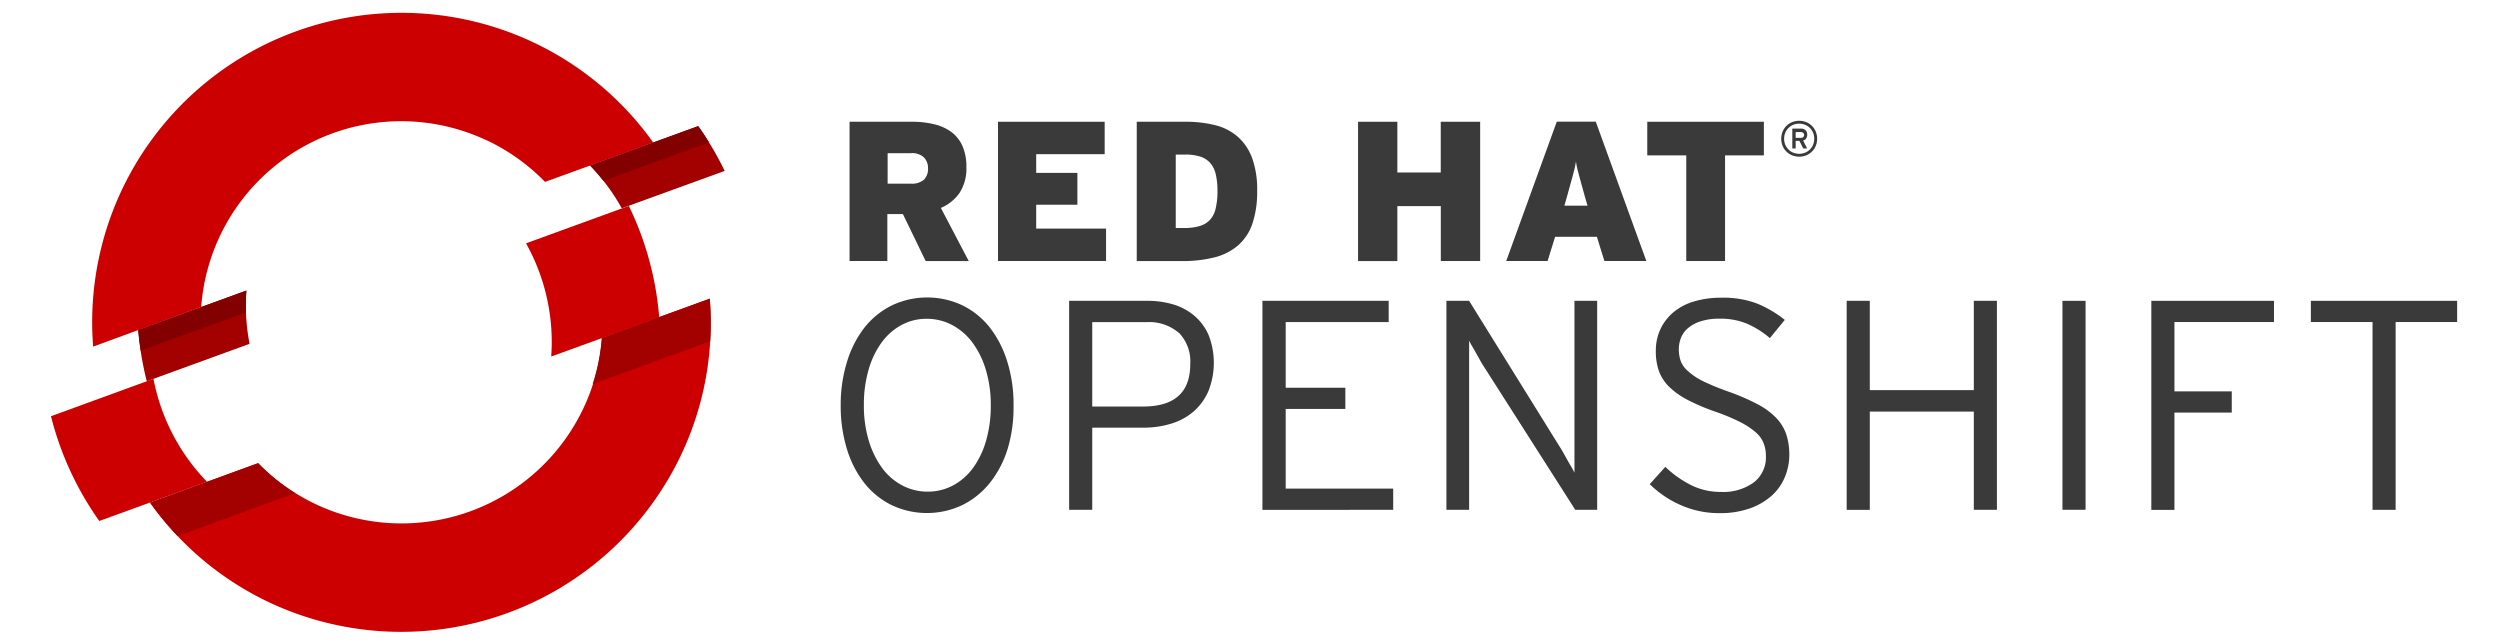 <svg xmlns="http://www.w3.org/2000/svg" id="Layer_1" data-name="Layer 1" viewBox="-8.77 -2.25 432.64 111.28"><defs><style>.cls-1{fill:#a30000}.cls-2{fill:#c00}.cls-3{fill:#820000}.cls-4{fill:#3a3a3a}</style></defs><title>Logotype_RH_OpenShift_wLogo_RGB_White</title><path d="M64.82,79.3L46.1,86.12A54.41,54.41,0,0,0,47.58,95l17.79-6.48a34.89,34.89,0,0,1-.55-9.22" class="cls-1" transform="translate(-30.95 -31.27)"/><path d="M147.59,58.6A53.48,53.48,0,0,0,143,50.84l-18.72,6.82a34.81,34.81,0,0,1,5.5,7.41Z" class="cls-1" transform="translate(-30.95 -31.27)"/><path d="M106.39,53.29A34.57,34.57,0,0,1,116.5,60.5l18.73-6.81A53.52,53.52,0,0,0,38.3,89L57,82.14a34.7,34.7,0,0,1,49.36-28.85" class="cls-2" transform="translate(-30.95 -31.27)"/><path d="M48.75,94.57L31,101.05a54.22,54.22,0,0,0,8.36,18.13L58,112.39a35,35,0,0,1-9.26-17.81" class="cls-2" transform="translate(-30.95 -31.27)"/><path d="M126.36,87.51a34.24,34.24,0,0,1-3.14,12A34.82,34.82,0,0,1,77,116.36a34.46,34.46,0,0,1-10.14-7.2L48.15,116A53.06,53.06,0,0,0,69,133.37a53.63,53.63,0,0,0,71.18-25.91A53,53,0,0,0,145,80.71Z" class="cls-2" transform="translate(-30.95 -31.27)"/><path d="M131,64.65l-17.79,6.48a34.93,34.93,0,0,1,4.36,19.59l18.69-6.79A54,54,0,0,0,131,64.65" class="cls-2" transform="translate(-30.95 -31.27)"/><path d="M64.75,83.07a34.18,34.18,0,0,1,.07-3.76L46.1,86.12c0.09,1.2.25,2.39,0.43,3.58Z" class="cls-3" transform="translate(-30.95 -31.27)"/><path d="M144.87,53.67c-0.59-1-1.2-1.9-1.85-2.82L124.3,57.66a31.55,31.55,0,0,1,2.3,2.65Z" class="cls-3" transform="translate(-30.95 -31.27)"/><path d="M48.15,116a53.29,53.29,0,0,0,4.76,5.78l20.34-7.42a34.41,34.41,0,0,1-6.42-5.17ZM145,80.71l-18.68,6.79a34.25,34.25,0,0,1-1.58,8l20.34-7.42a53,53,0,0,0-.07-7.42" class="cls-1" transform="translate(-30.95 -31.27)"/><path d="M182.37,74.19l-3.94-8.13h-2.69v8.13H169.2V50.09H180a16,16,0,0,1,3.84.43,8.17,8.17,0,0,1,3,1.36,6.08,6.08,0,0,1,1.91,2.43,8.86,8.86,0,0,1,.67,3.63,7.73,7.73,0,0,1-1.17,4.44A7.42,7.42,0,0,1,185,65l4.83,9.2h-7.49Zm-0.31-17.94a3,3,0,0,0-2.27-.72h-4V60.8h3.95a3.27,3.27,0,0,0,2.35-.69,2.69,2.69,0,0,0,.69-2A2.62,2.62,0,0,0,182.06,56.25Z" class="cls-4" transform="translate(-30.95 -31.27)"/><path d="M194.89,74.19V50.09h18.46V55.7H201.5v3.24h7.13v5.51H201.5v4.13h12.09v5.61h-18.7Z" class="cls-4" transform="translate(-30.95 -31.27)"/><path d="M238.91,67.74a8.69,8.69,0,0,1-2.48,3.75,10,10,0,0,1-4.08,2.07,22.27,22.27,0,0,1-5.63.64H218.9V50.09h8.44a20.89,20.89,0,0,1,5.13.59,9.35,9.35,0,0,1,3.91,2,9.11,9.11,0,0,1,2.48,3.67,15.88,15.88,0,0,1,.88,5.68A17.26,17.26,0,0,1,238.91,67.74Zm-6.32-8.49a4.62,4.62,0,0,0-.95-2,3.85,3.85,0,0,0-1.72-1.12,8.22,8.22,0,0,0-2.62-.36h-1.65V68.48h1.45a9.4,9.4,0,0,0,2.65-.33,4,4,0,0,0,1.81-1.07,4.32,4.32,0,0,0,1-2,12.5,12.5,0,0,0,.31-3A12.23,12.23,0,0,0,232.59,59.25Z" class="cls-4" transform="translate(-30.95 -31.27)"/><path d="M271.52,74.19V64.69H264v9.51H257.2V50.09H264v8.78h7.51V50.09h6.82V74.19h-6.82Z" class="cls-4" transform="translate(-30.95 -31.27)"/><path d="M299.83,74.19L298.53,70h-7.23L290,74.19h-7.16l8.75-24.11h6.75l8.75,24.11h-7.23Zm-3.37-11.12q-0.31-1.17-.55-2l-0.43-1.55q-0.19-.69-0.33-1.26T294.91,57q-0.1.62-.24,1.21t-0.33,1.27l-0.43,1.55-0.55,2-0.45,1.58h4Z" class="cls-4" transform="translate(-30.95 -31.27)"/><path d="M320.71,55.91V74.19H314V55.91h-6.75V50.09h20.18v5.82h-6.75Z" class="cls-4" transform="translate(-30.95 -31.27)"/><path d="M336.41,54.26a3,3,0,0,1-1.64,1.64,3.32,3.32,0,0,1-2.46,0,3,3,0,0,1-1.64-1.64,3.33,3.33,0,0,1,0-2.46,3,3,0,0,1,1.64-1.64,3.32,3.32,0,0,1,2.46,0,3,3,0,0,1,1.64,1.64A3.31,3.31,0,0,1,336.41,54.26ZM335.95,52a2.51,2.51,0,0,0-1.38-1.38,2.79,2.79,0,0,0-2.06,0A2.52,2.52,0,0,0,331.13,52a2.78,2.78,0,0,0,0,2.06,2.53,2.53,0,0,0,1.38,1.38,2.79,2.79,0,0,0,2.06,0,2.52,2.52,0,0,0,1.38-1.38A2.78,2.78,0,0,0,335.95,52Zm-1.2,1a1,1,0,0,1-.53.34l0.7,1.37h-0.68l-0.66-1.31h-0.65v1.31h-0.58V51.27h1.48a1.48,1.48,0,0,1,.42.06,1,1,0,0,1,.35.19,0.89,0.89,0,0,1,.24.32,1.08,1.08,0,0,1,.09.46A1,1,0,0,1,334.75,52.95Zm-0.53-1a0.61,0.61,0,0,0-.39-0.12h-0.9v1h0.9a0.63,0.63,0,0,0,.39-0.12A0.5,0.5,0,0,0,334.22,52Z" class="cls-4" transform="translate(-30.95 -31.27)"/><path d="M196.58,106.63a18,18,0,0,1-3.07,5.92,14.22,14.22,0,0,1-4.78,3.87,14.3,14.3,0,0,1-12.27,0,13.75,13.75,0,0,1-4.73-3.85,18,18,0,0,1-3-5.89,25.17,25.17,0,0,1-1.06-7.49,24.85,24.85,0,0,1,1.08-7.52,18.29,18.29,0,0,1,3-5.92,14,14,0,0,1,4.75-3.87,14.31,14.31,0,0,1,12.27,0,13.78,13.78,0,0,1,4.73,3.85,18.37,18.37,0,0,1,3,5.89,24.62,24.62,0,0,1,1.08,7.49A24.87,24.87,0,0,1,196.58,106.63ZM192.78,93a15.34,15.34,0,0,0-2.35-4.75,10.53,10.53,0,0,0-3.51-3,9.3,9.3,0,0,0-4.39-1.06,9,9,0,0,0-4.31,1.06,10.34,10.34,0,0,0-3.44,3,14.93,14.93,0,0,0-2.27,4.7,21.5,21.5,0,0,0-.83,6.17,20.89,20.89,0,0,0,.85,6.17,15.69,15.69,0,0,0,2.33,4.75,10.26,10.26,0,0,0,3.49,3,9.29,9.29,0,0,0,4.39,1.06,9.18,9.18,0,0,0,4.34-1.06,10.24,10.24,0,0,0,3.46-3,15,15,0,0,0,2.27-4.7,21.55,21.55,0,0,0,.83-6.17A20.9,20.9,0,0,0,192.78,93Z" class="cls-4" transform="translate(-30.95 -31.27)"/><path d="M231.32,96.66a9.83,9.83,0,0,1-2.51,3.51,10.56,10.56,0,0,1-3.87,2.14,16.26,16.26,0,0,1-5,.72H211.2v14.21h-4V81.08h13.54a15.46,15.46,0,0,1,4.57.65,10,10,0,0,1,3.64,2,9.24,9.24,0,0,1,2.43,3.38A13.26,13.26,0,0,1,231.32,96.66Zm-5.09-10a7.89,7.89,0,0,0-5.68-1.89H211.2V99.37H220q8.16,0,8.16-7.34A7.14,7.14,0,0,0,226.23,86.64Z" class="cls-4" transform="translate(-30.95 -31.27)"/><path d="M240.65,117.25V81.08H262.5v3.67H244.68V96.12H255v3.67H244.68v13.79h18.6v3.67H240.65Z" class="cls-4" transform="translate(-30.95 -31.27)"/><path d="M294.79,117.25L279,92.5q-0.31-.46-0.67-1.11l-0.72-1.29q-0.36-.65-0.7-1.21a8.51,8.51,0,0,1-.49-0.93v29.29h-3.93V81.08h3.93l15.65,25.21q0.31,0.47.67,1.11l0.72,1.29q0.36,0.65.7,1.21a8.45,8.45,0,0,1,.49.93V81.08h3.93v36.16h-3.82Z" class="cls-4" transform="translate(-30.95 -31.27)"/><path d="M331,111.72a8.8,8.8,0,0,1-2.35,3.2,11.44,11.44,0,0,1-3.77,2.12,15.33,15.33,0,0,1-5.06.78,16.35,16.35,0,0,1-6.85-1.42,17.81,17.81,0,0,1-5.29-3.59l2.69-3a18.34,18.34,0,0,0,4.44,3.15,11.38,11.38,0,0,0,5.17,1.19,9,9,0,0,0,5.71-1.65,5.47,5.47,0,0,0,2.09-4.55,6.07,6.07,0,0,0-.41-2.27,5.05,5.05,0,0,0-1.42-1.91,13.42,13.42,0,0,0-2.66-1.73,33.84,33.84,0,0,0-4.13-1.73,36,36,0,0,1-4.93-2.09,13.4,13.4,0,0,1-3.2-2.27,7.35,7.35,0,0,1-1.76-2.71,10.15,10.15,0,0,1-.54-3.46,8.77,8.77,0,0,1,.83-3.87,8.61,8.61,0,0,1,2.3-2.92,10,10,0,0,1,3.57-1.83,16.22,16.22,0,0,1,4.62-.62,16.48,16.48,0,0,1,6.17,1,19.49,19.49,0,0,1,4.83,2.84l-2.58,3.15a16,16,0,0,0-4-2.51,12,12,0,0,0-4.73-.85,10.36,10.36,0,0,0-3.2.44,6.45,6.45,0,0,0-2.2,1.16,4.31,4.31,0,0,0-1.24,1.68,5.37,5.37,0,0,0-.39,2,6.25,6.25,0,0,0,.31,2,4.34,4.34,0,0,0,1.24,1.76A11.19,11.19,0,0,0,316.93,95a43.4,43.4,0,0,0,4.42,1.81,38,38,0,0,1,5,2.17,12.55,12.55,0,0,1,3.23,2.38,7.68,7.68,0,0,1,1.73,2.84,11.29,11.29,0,0,1,.52,3.57A9.94,9.94,0,0,1,331,111.72Z" class="cls-4" transform="translate(-30.95 -31.27)"/><path d="M363.76,117.25v-17h-18v17h-4V81.08h4V96.53h18V81.08h4v36.16h-4Z" class="cls-4" transform="translate(-30.95 -31.27)"/><path d="M379.1,117.25V81.08h4v36.16h-4Z" class="cls-4" transform="translate(-30.95 -31.27)"/><path d="M398.48,84.75v12h9.92v3.67h-9.92v16.84h-4V81.08h21.23v3.67h-17.2Z" class="cls-4" transform="translate(-30.95 -31.27)"/><path d="M436.76,84.75v32.5h-4V84.75H422.09V81.08H447.4v3.67H436.76Z" class="cls-4" transform="translate(-30.95 -31.27)"/></svg>